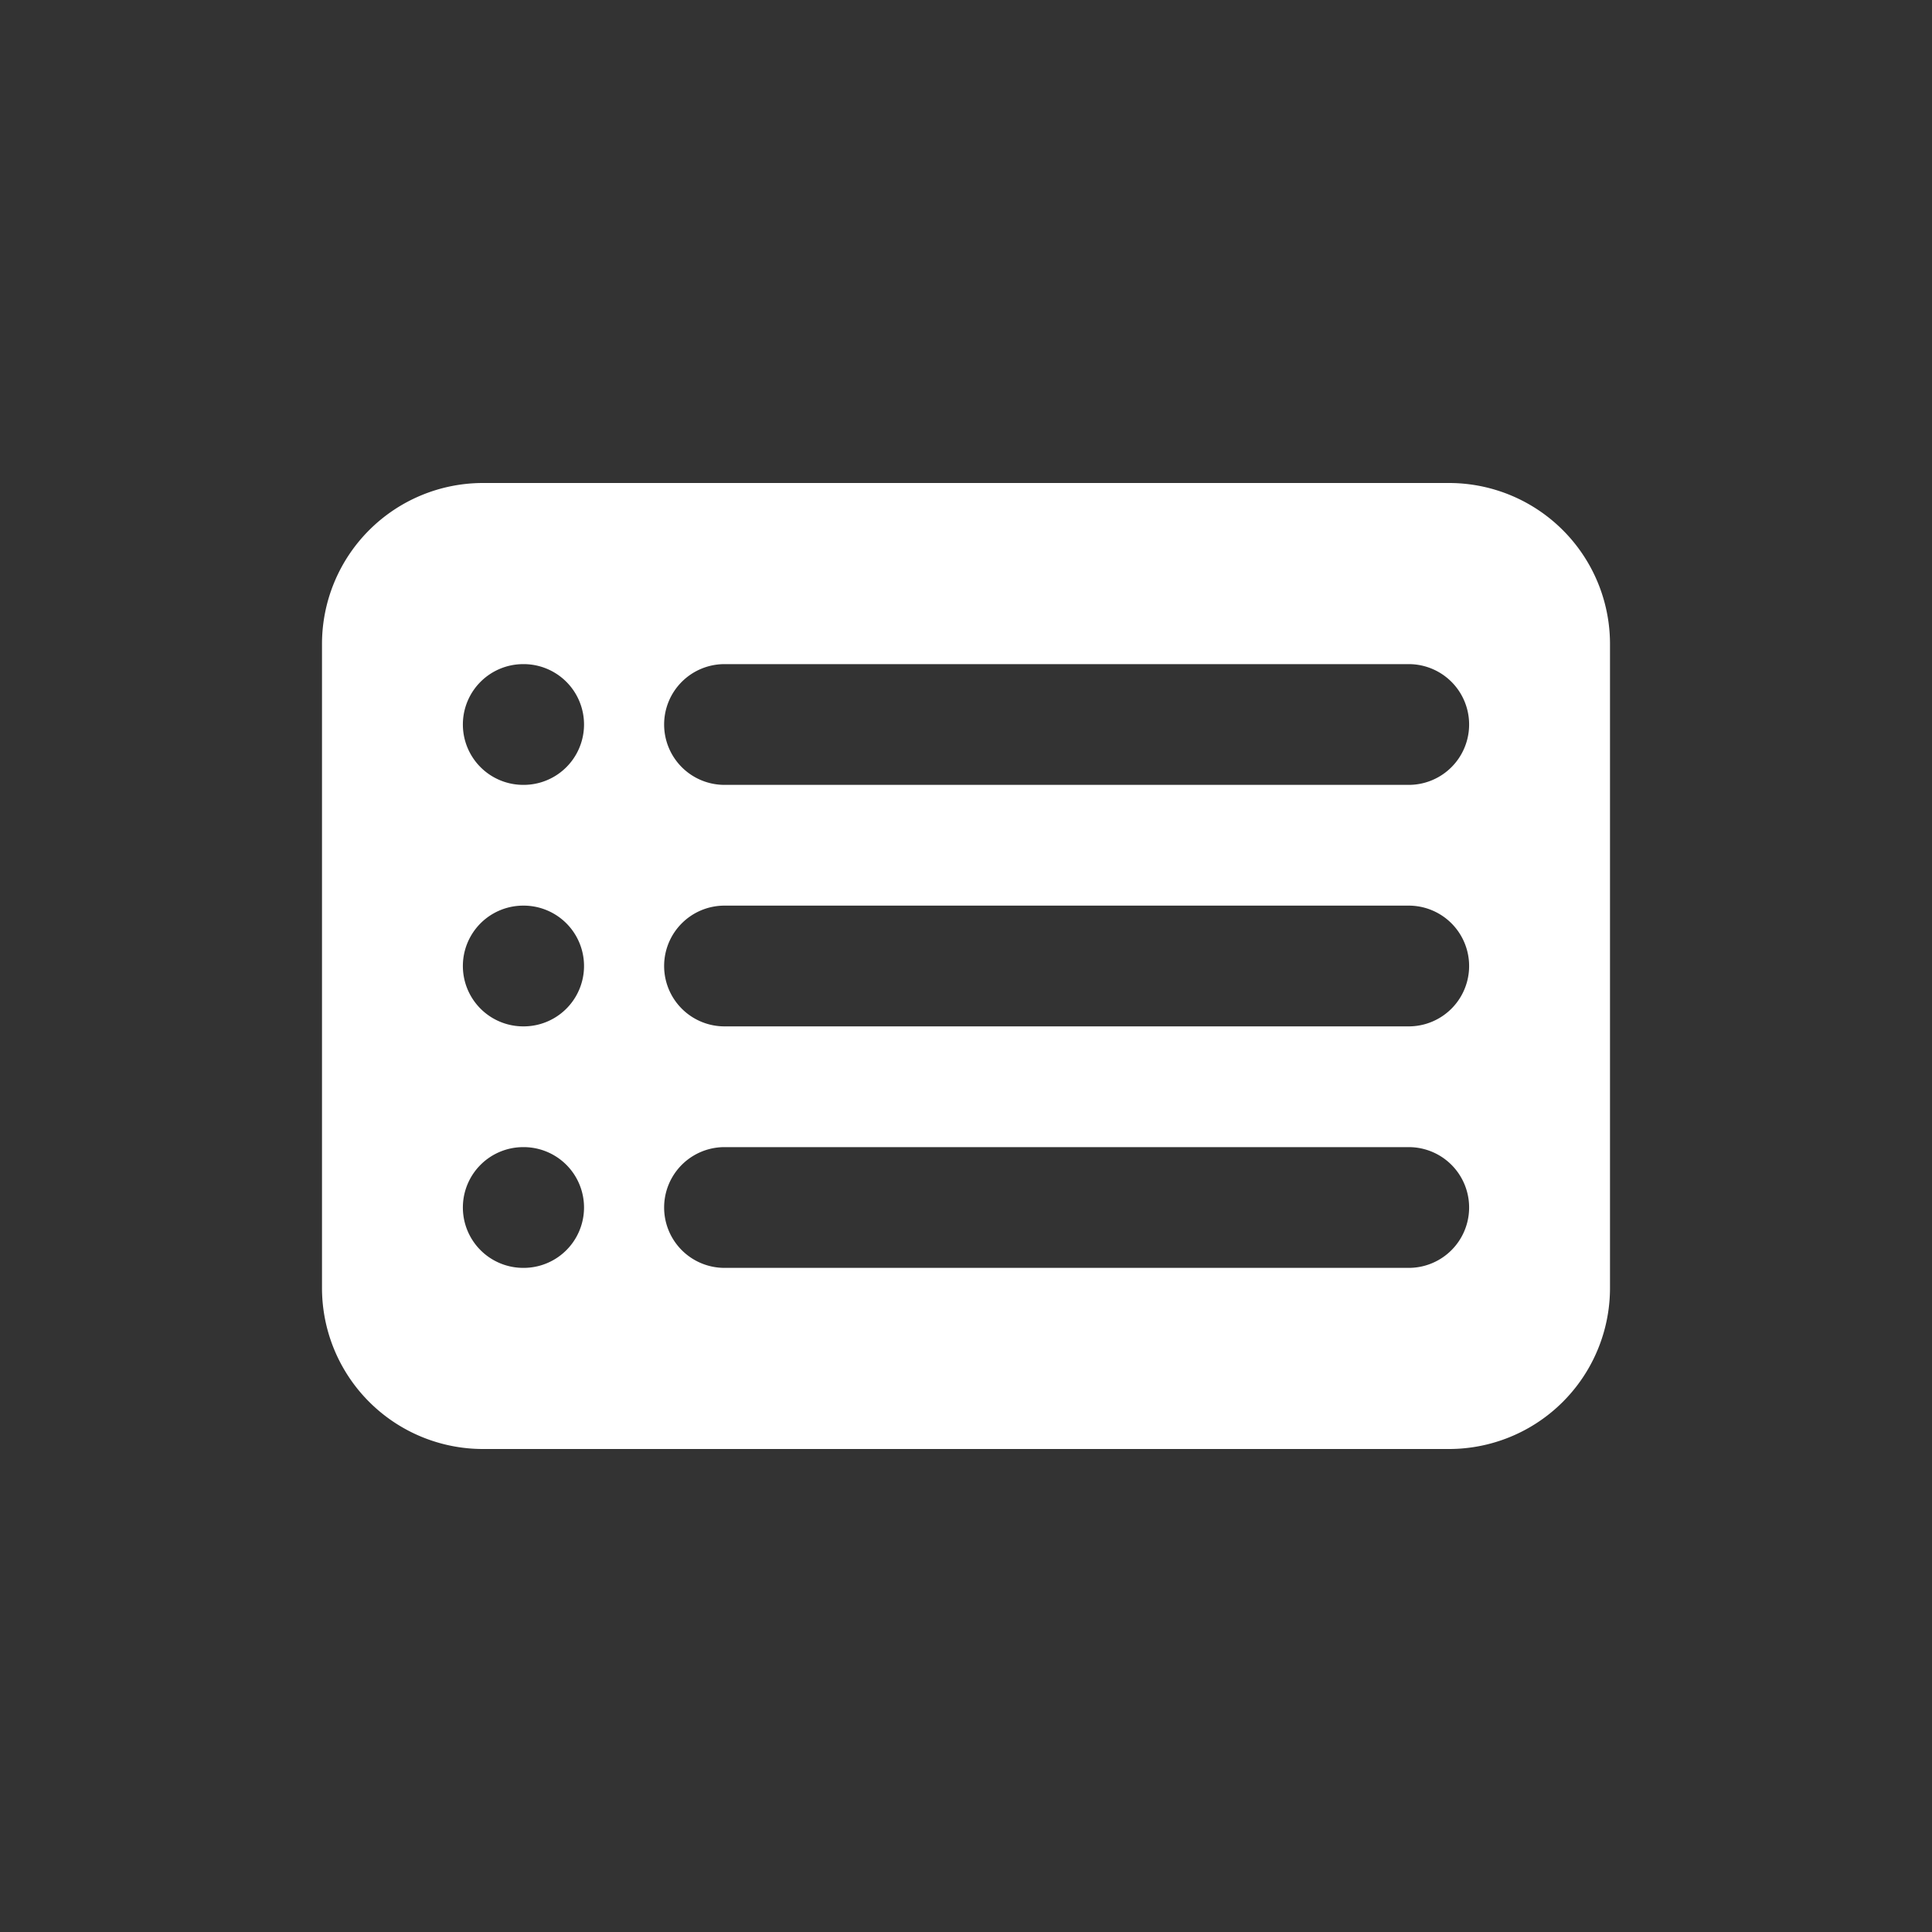<svg xmlns="http://www.w3.org/2000/svg" width="48" height="48" viewBox="0 0 48 48">
  <rect x="0" y="0" width="48" height="48" fill="#333333" stroke="none"/>
  <g id="icon-profile-bookging-on" transform="translate(-11358 -5871)">
    <rect id="Rectangle_881" data-name="Rectangle 881" width="48" height="48" transform="translate(11358 5871)" fill="#fff" opacity="0"/>
    <path id="icon-record" d="M12,12a4,4,0,0,0-4,4V32a4,4,0,0,0,4,4H36a4,4,0,0,0,4-4V16a4,4,0,0,0-4-4Zm-.5,6A1.5,1.5,0,0,1,13,16.5h.01a1.5,1.5,0,0,1,0,3H13A1.5,1.5,0,0,1,11.5,18Zm5,0A1.5,1.5,0,0,1,18,16.5H35a1.5,1.5,0,0,1,0,3H18A1.5,1.5,0,0,1,16.5,18Zm0,6A1.5,1.5,0,0,1,18,22.5H35a1.5,1.5,0,0,1,0,3H18A1.5,1.5,0,0,1,16.5,24ZM18,28.5a1.5,1.5,0,0,0,0,3H35a1.5,1.5,0,0,0,0-3Zm-5-6a1.5,1.5,0,0,0,0,3h.01a1.5,1.5,0,0,0,0-3ZM11.5,30A1.5,1.5,0,0,1,13,28.5h.01a1.5,1.5,0,0,1,0,3H13A1.5,1.5,0,0,1,11.5,30Z" transform="translate(11358 5871)" fill="#fff" fill-rule="evenodd"/>
  </g>
</svg>
